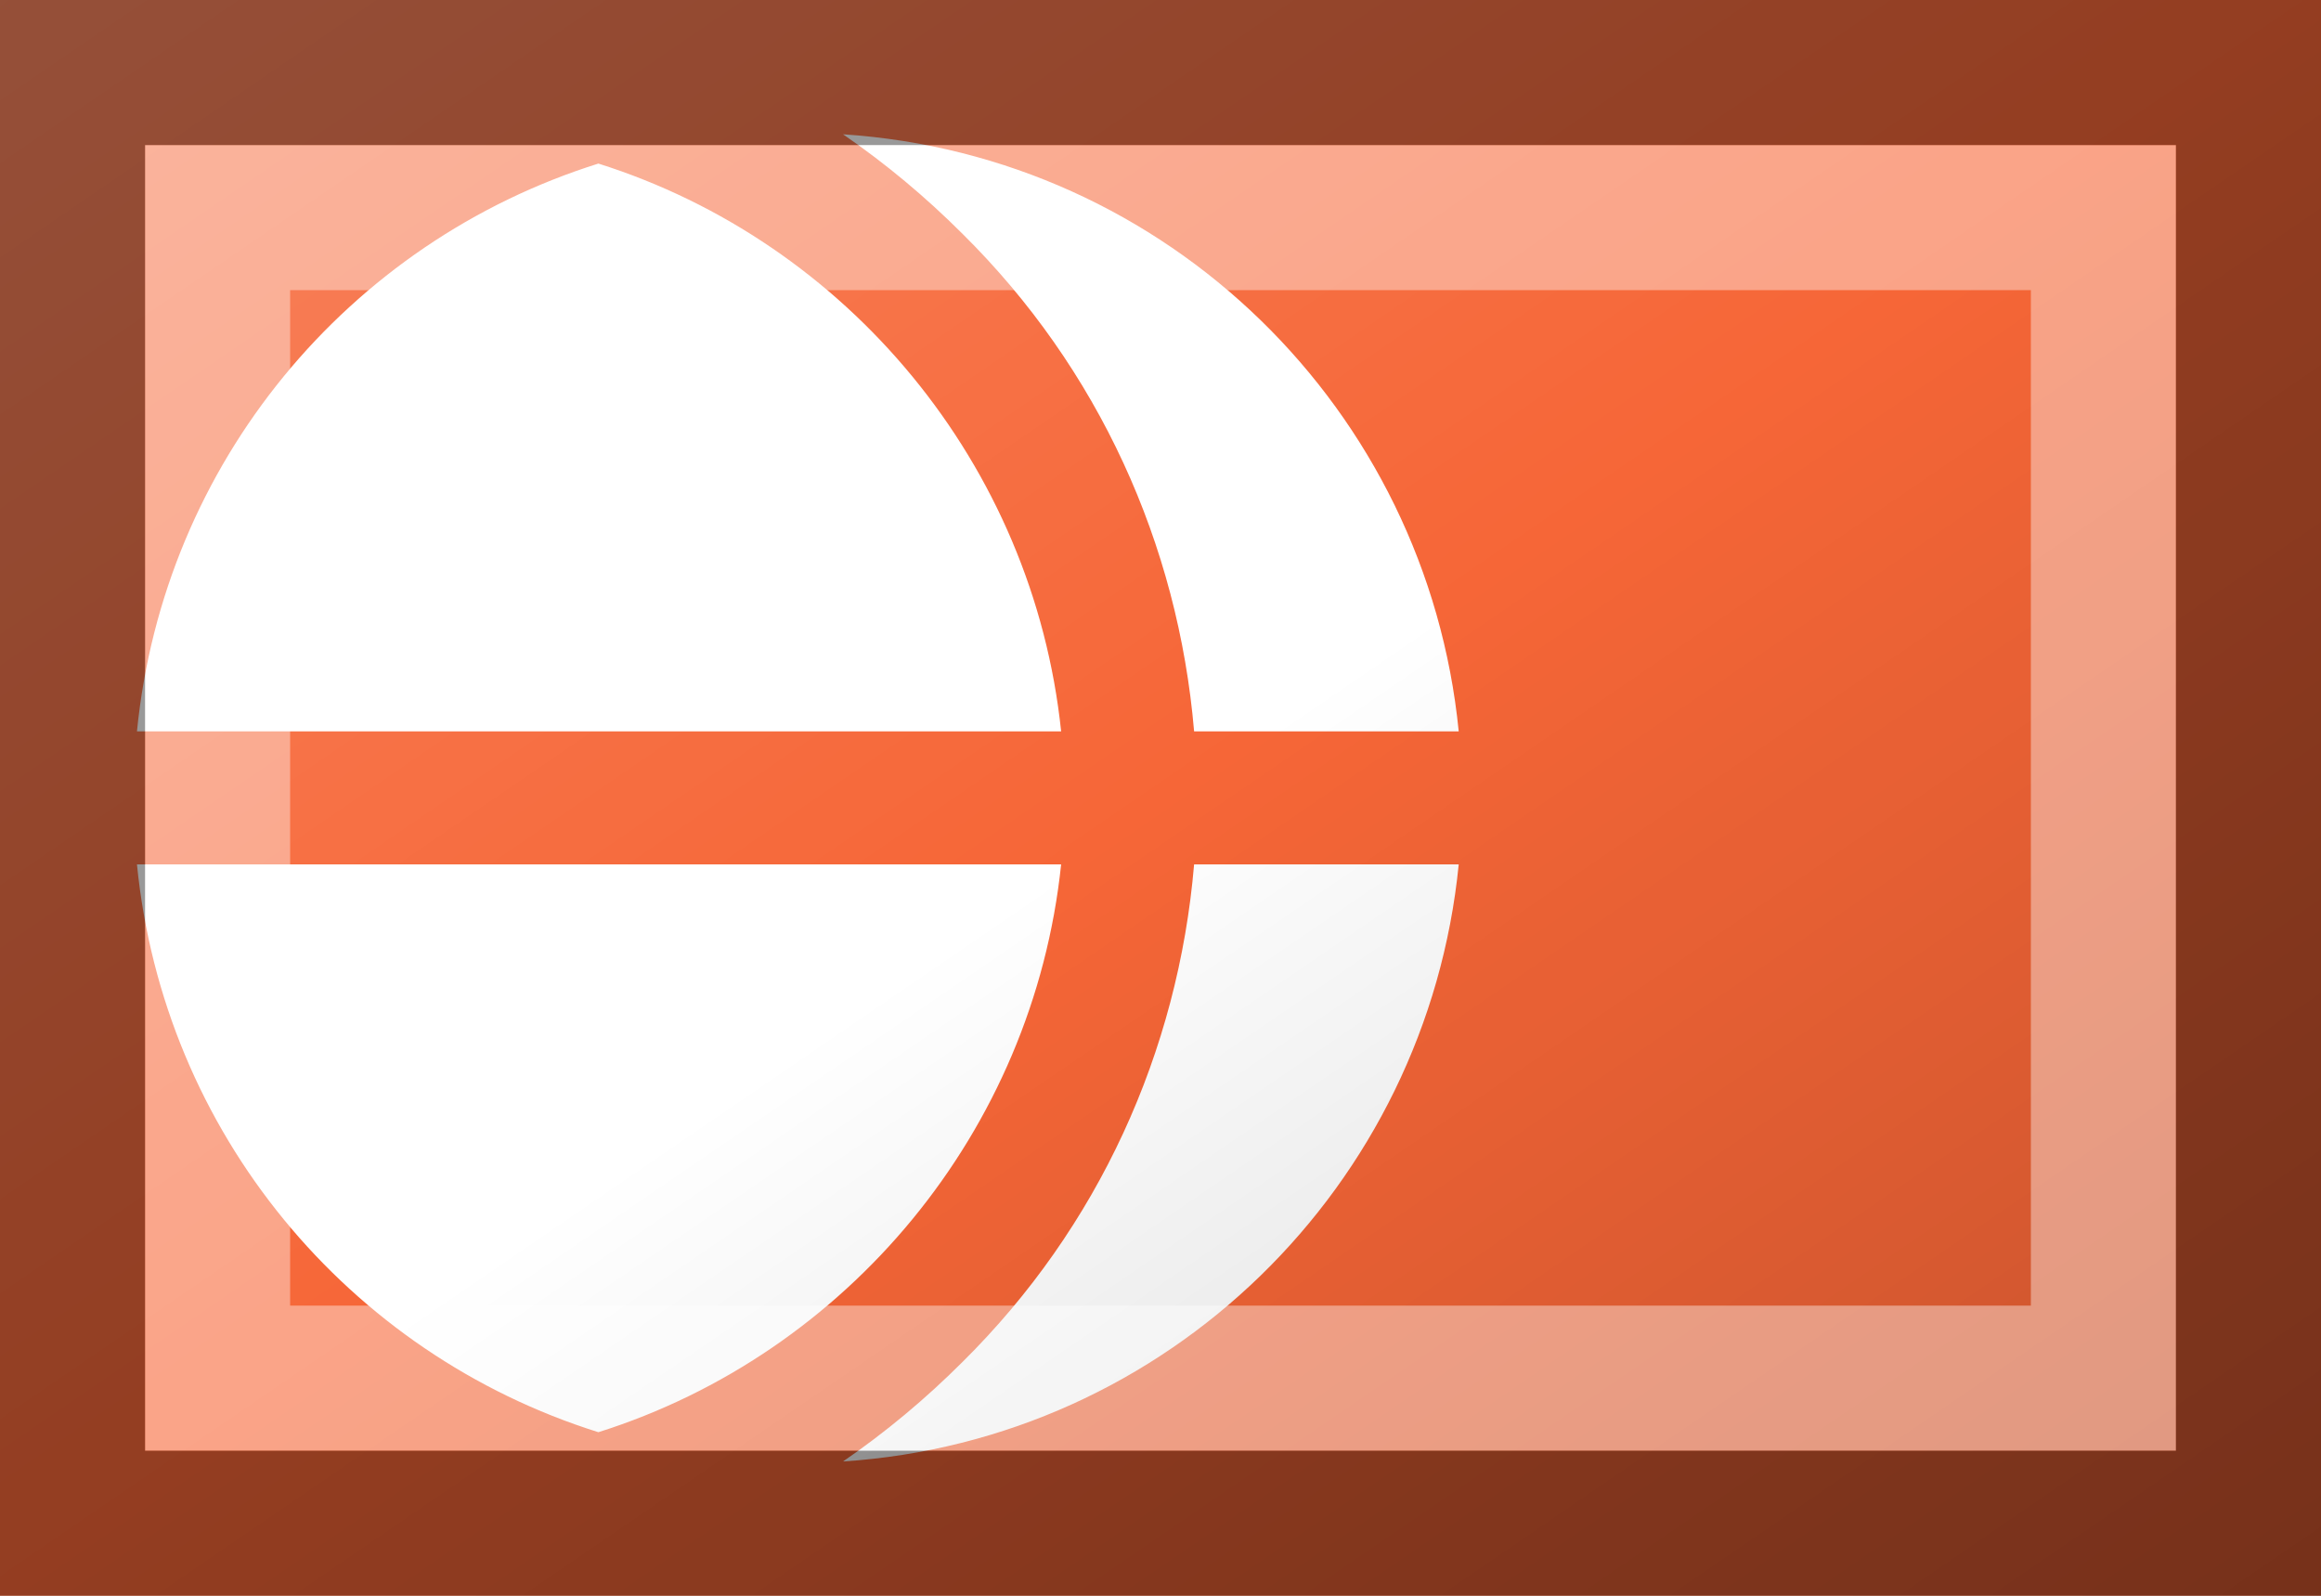 <?xml version="1.0"?>
<svg xmlns="http://www.w3.org/2000/svg" xmlns:xlink="http://www.w3.org/1999/xlink" version="1.1" width="576" height="396" viewBox="0 0 576 396">
<!-- Generated by Kreative Vexillo v1.0 -->
<style>
.orange{fill:rgb(246,102,55);}
.white{fill:rgb(255,255,255);}
</style>
<defs>
<path id="e" d="M 0.034 -0.499 C 0.278 -0.483 0.473 -0.292 0.497 -0.05 H 0.298 C 0.286 -0.191 0.226 -0.323 0.124 -0.424 C 0.096 -0.452 0.066 -0.477 0.034 -0.499 Z M 0.198 -0.05 C 0.177 -0.251 0.037 -0.418 -0.15 -0.477 C -0.338 -0.418 -0.477 -0.252 -0.497 -0.05 H 0.198 Z M 0.298 0.05 C 0.286 0.191 0.226 0.323 0.124 0.424 C 0.096 0.452 0.066 0.477 0.034 0.499 C 0.278 0.483 0.473 0.292 0.497 0.05 H 0.298 Z M 0.198 0.05 H -0.497 C -0.477 0.252 -0.338 0.418 -0.15 0.477 C 0.037 0.418 0.177 0.251 0.198 0.05 Z"/>
<linearGradient id="glaze" x1="0%" y1="0%" x2="100%" y2="100%">
<stop offset="0%" stop-color="rgb(255,255,255)" stop-opacity="0.2"/>
<stop offset="49.999%" stop-color="rgb(255,255,255)" stop-opacity="0.0"/>
<stop offset="50.001%" stop-color="rgb(0,0,0)" stop-opacity="0.0"/>
<stop offset="100%" stop-color="rgb(0,0,0)" stop-opacity="0.2"/>
</linearGradient>
</defs>
<g>
<rect x="0" y="0" width="576" height="396" class="orange"/>
<use xlink:href="#e" transform="translate(198 198) scale(330 330) rotate(0)" class="white"/>
</g>
<g>
<rect x="0" y="0" width="576" height="396" fill="url(#glaze)"/>
<path d="M 36 36 L 540 36 L 540 360 L 36 360 Z M 72 72 L 72 324 L 504 324 L 504 72 Z" fill="rgb(255,255,255)" opacity="0.4"/>
<path d="M 0 0 L 576 0 L 576 396 L 0 396 Z M 36 36 L 36 360 L 540 360 L 540 36 Z" fill="rgb(0,0,0)" opacity="0.4"/>
</g>
</svg>
